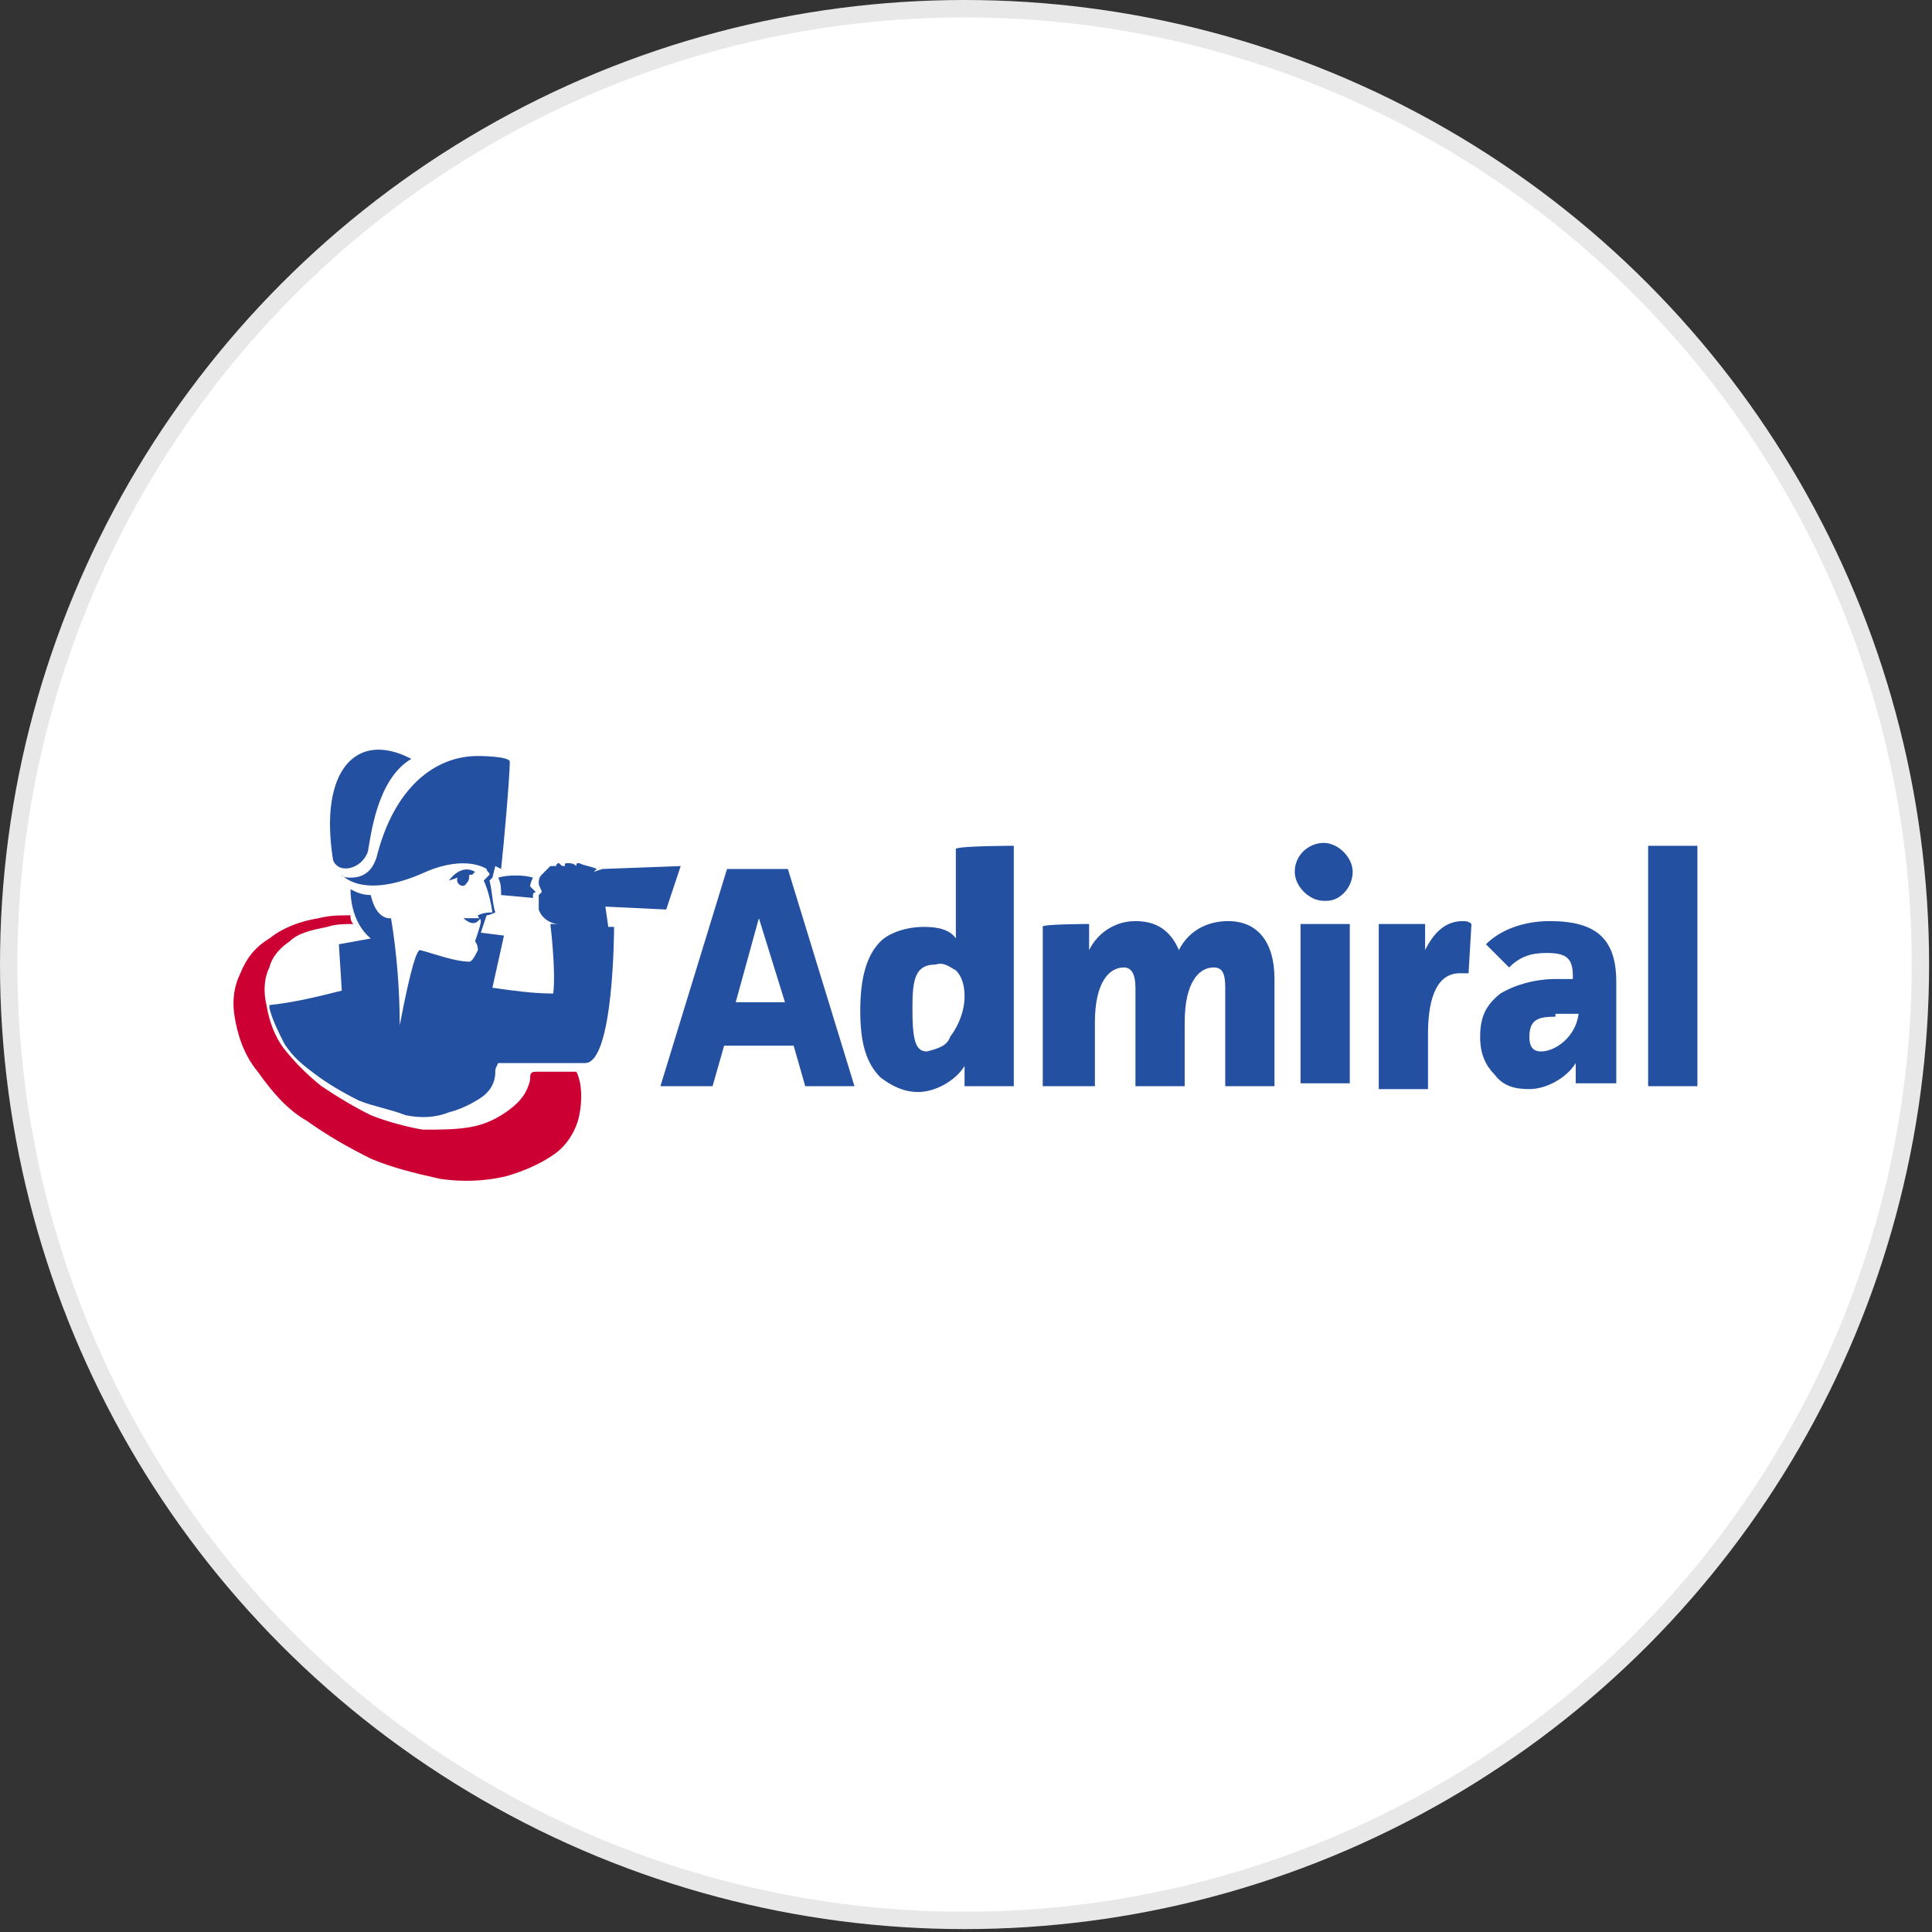 <?xml version="1.0" encoding="utf-8"?>
<svg version="1.1" id="Layer_1" xmlns="http://www.w3.org/2000/svg" xmlns:xlink="http://www.w3.org/1999/xlink" x="0px" y="0px"
	width="100px" height="100px" viewBox="0 0 66.7 66.7" style="enable-background:new 0 0 66.7 66.7;" xml:space="preserve">
<rect x="0" y="0" width="66.7" height="66.7" fill="#333333" stroke="none"/>
<g>
	<circle style="fill:#E8E8E8;" cx="33.3" cy="33.3" r="33.3"/>
	<circle style="fill:#FFFFFF;" cx="33.3" cy="33.3" r="32.7"/>
	<path style="fill:#2350A0;" d="M27.8,37.5l-0.4-1.4H25l-0.4,1.4h-1.8l2.3-7.5h2.1l2.3,7.5C29.7,37.5,27.8,37.5,27.8,37.5z
		 M26.2,31.7l-0.8,2.9h1.7L26.2,31.7z M35,29.2v8.3h-1.7v-0.7c-0.3,0.5-1,0.9-1.6,0.9c-0.5,0-0.9-0.2-1.3-0.5
		c-0.5-0.5-0.7-1.2-0.7-2.3c0-1.1,0.2-1.9,0.7-2.4c0.3-0.3,0.9-0.5,1.5-0.5c0.5,0,0.9,0.1,1.1,0.4v-3.1C33.2,29.2,35,29.2,35,29.2z
		 M32.8,35.8c0.3-0.4,0.5-0.9,0.5-1.4c0-0.4-0.1-0.7-0.3-0.9c-0.2-0.1-0.4-0.3-0.7-0.2c-0.7,0-0.8,0.5-0.8,1.5
		c0,1.1,0.1,1.5,0.5,1.5C32.4,36.2,32.7,36.1,32.8,35.8L32.8,35.8z M37.6,31.9v0.9c0.3-0.6,0.9-1,1.6-1c0.7,0,1.2,0.3,1.5,1
		c0.3-0.6,0.9-1,1.7-1c1,0,1.6,0.7,1.6,2v3.7h-1.7v-3.4c0-0.5-0.1-0.7-0.4-0.7c-0.5,0-1,0.5-1,1.9v2.2h-1.7v-3.4
		c0-0.4-0.1-0.7-0.4-0.7c-0.5,0-1,0.5-1,1.9v2.2H36v-5.5C35.9,31.9,37.6,31.9,37.6,31.9z M45.7,29.1c0.5,0,1,0.5,1,1l0,0
		c0,0.5-0.4,1-0.9,1h-0.1c-0.5,0-1-0.5-1-1l0,0C44.7,29.5,45.2,29.1,45.7,29.1z M46.6,31.9v5.5h-1.7v-5.5H46.6z M49.2,31.9v0.9
		c0.3-0.6,0.7-1,1.3-1c0.1,0,0.2,0,0.3,0.1l-0.1,1.7c-0.1,0-0.2,0-0.3,0c-0.9,0-1.1,1.1-1.1,2.1v1.9h-1.7v-5.7
		C47.6,31.9,49.2,31.9,49.2,31.9z M51.3,32.6c0.5-0.5,1.3-0.8,2.2-0.8c1.6,0,2.3,0.6,2.3,2.1v3.5h-1.4v-0.7c-0.3,0.5-1,0.9-1.6,0.9
		c-0.5,0-0.9-0.1-1.2-0.5c-0.3-0.3-0.5-0.7-0.5-1.3c0-0.7,0.2-1.1,0.7-1.5c0.5-0.3,1.2-0.5,1.9-0.5h0.6v-0.1c0-0.6-0.2-0.8-0.9-0.8
		c-0.5,0-0.9,0.1-1.3,0.5L51.3,32.6L51.3,32.6z M53.7,35.1c-0.6,0-0.9,0.1-0.9,0.7c0,0.3,0.1,0.5,0.4,0.5c0.5,0,1.2-0.5,1.3-1.3
		H53.7z M58.6,29.2v8.3h-1.7v-8.3H58.6z"/>
	<path style="fill:#CC0033;" d="M18.3,37.3c-0.1,0.4-0.3,0.7-0.7,1c-0.4,0.3-0.8,0.5-1.3,0.6c-0.5,0.1-1.1,0.1-1.7,0.1
		c-0.6-0.1-1.3-0.3-1.8-0.5c-0.6-0.3-1.1-0.6-1.7-1c-0.5-0.4-0.9-0.8-1.3-1.3c-0.3-0.4-0.5-0.9-0.6-1.5c-0.1-0.4-0.1-0.9,0.1-1.3
		c0.1-0.4,0.4-0.7,0.7-0.9c0.3-0.3,0.8-0.4,1.3-0.5c0.3-0.1,0.6-0.1,0.9-0.1c-0.1-0.1-0.1-0.2-0.1-0.3c-0.4,0-0.7,0-1.1,0.1
		c-0.6,0.1-1.2,0.3-1.7,0.7c-0.5,0.3-0.8,0.7-1,1.2C8.1,34,8,34.5,8.1,35.1c0.1,0.6,0.3,1.3,0.8,1.9c0.5,0.7,1,1.3,1.7,1.7
		c0.7,0.5,1.4,0.9,2.2,1.3c0.7,0.3,1.5,0.5,2.4,0.7c0.7,0.1,1.5,0.1,2.3-0.1c0.7-0.2,1.3-0.5,1.7-0.8c0.4-0.3,0.7-0.8,0.8-1.3
		s0.1-1.1-0.1-1.5h-1.4C18.3,37,18.3,37.1,18.3,37.3L18.3,37.3z"/>
	<g>
		<path style="fill:#2350A0;" d="M12.7,29.4c0.1-0.5,0.3-2.5,1.5-3.2c-1.9-1-3.2,0.4-2.7,3.5C11.7,30.2,12.5,30,12.7,29.4L12.7,29.4
			z M17.2,30.3c0.1,0.2,0.1,0.4,0.1,0.6l1.1,0.1v-0.1c0-0.1,0.1-0.1,0.1-0.1c-0.1-0.1-0.1-0.1-0.2-0.2c0,0,0-0.1,0.1-0.3
			C18.1,30.2,17.5,30.2,17.2,30.3L17.2,30.3z"/>
		<path style="fill:#2350A0;" d="M23.5,29.9L20.8,30l-0.3,0.1l0.1-0.1c-0.2-0.1-0.4-0.1-0.6-0.2c-0.1,0-0.1,0-0.1,0.1
			c-0.1-0.1-0.2-0.1-0.3-0.1c-0.1,0-0.1,0-0.1,0.1c-0.1,0-0.1,0-0.2-0.1c-0.1,0-0.1,0.1-0.1,0.1c-0.1,0-0.1,0-0.2,0l0,0
			c-0.1,0.1-0.2,0.2-0.3,0.3c-0.1,0.1-0.1,0.2-0.1,0.3s0.1,0.2,0.1,0.3l-0.1,0.1c0,0.1,0,0.3,0,0.5c0.1,0.3,0.4,0.5,0.7,0.5h-0.3
			c0,0,0.2,1.6,0.1,2.4c-0.7,0-1.4-0.1-2.1-0.2l0.4-1.8l-0.8-0.1l0.1-0.3l0.1-0.3c0.1,0,0.3-0.1,0.3-0.1c-0.1-0.3-0.1-0.7-0.2-1.1
			l0.1-0.1l0.1-0.4l0.2,0.1l0,0c0.1-0.9,0.3-3.2,0.3-3.7c0-0.2-1.1-0.2-1.1-0.2c-1.5,0-2.9,1.1-3.5,3.5c-0.1,0.3-0.3,0.7-0.9,0.7
			c-0.3,0-0.3-0.1-0.3-0.1s0.7,0.9,2.9-0.1c1.4-0.6,2.1-0.1,2.1-0.1c0,0.1,0.1,0.1,0.1,0.2l-0.2,0.2c0,0,0.2,0.4,0.3,1.1
			c-0.1,0-0.3,0-0.5,0.1c0,0.1,0.1,0.1,0.1,0.2c0,0.1-0.1,0.4-0.1,0.4l-0.1,0.3c0,0,0.1,0.1,0.1,0.3c-0.1,0.2-0.2,0.4-0.3,0.4
			c-0.5,0-1.3-0.3-1.7-0.4c-0.1,0-0.3,0.5-0.7,2.6c0-1.2-0.1-2.5-0.3-3.7c0,0-0.5,0.1-0.7-0.8c-0.3,0-0.5-0.1-0.7-0.2
			c0,0.4,0.1,1.2,0.7,1.7l-1.1,0.2l0.1,1.6c-0.8,0.2-1.6,0.4-2.5,0.5v0.1c0.1,0.4,0.3,0.8,0.5,1.2c0.3,0.5,0.7,0.8,1.1,1.1
			s0.9,0.6,1.5,0.9c0.5,0.2,1.1,0.3,1.6,0.5c0.5,0.1,1,0.1,1.5-0.1c0.4-0.1,0.8-0.3,1.1-0.5c0.3-0.2,0.5-0.5,0.5-0.9
			c0-0.1,0-0.1,0.1-0.3h3c1,0,1-4.7,1-4.7H21l-0.1-0.7l2.1,0.1L23.5,29.9L23.5,29.9z M16.1,30.5c0.1-0.1,0.1-0.2,0.1-0.3h0.1
			l0.1-0.1c-0.5-0.3-0.9,0.3-0.9,0.3l0.3-0.1C15.7,30.5,16,30.7,16.1,30.5z"/>
		<path style="fill:#2350A0;" d="M16.5,31.7L16,31.7c0,0,0.3,0.3,0.5,0.1c0.1-0.1,0.1-0.1,0.1-0.1L16.5,31.7z"/>
	</g>
</g>
</svg>
